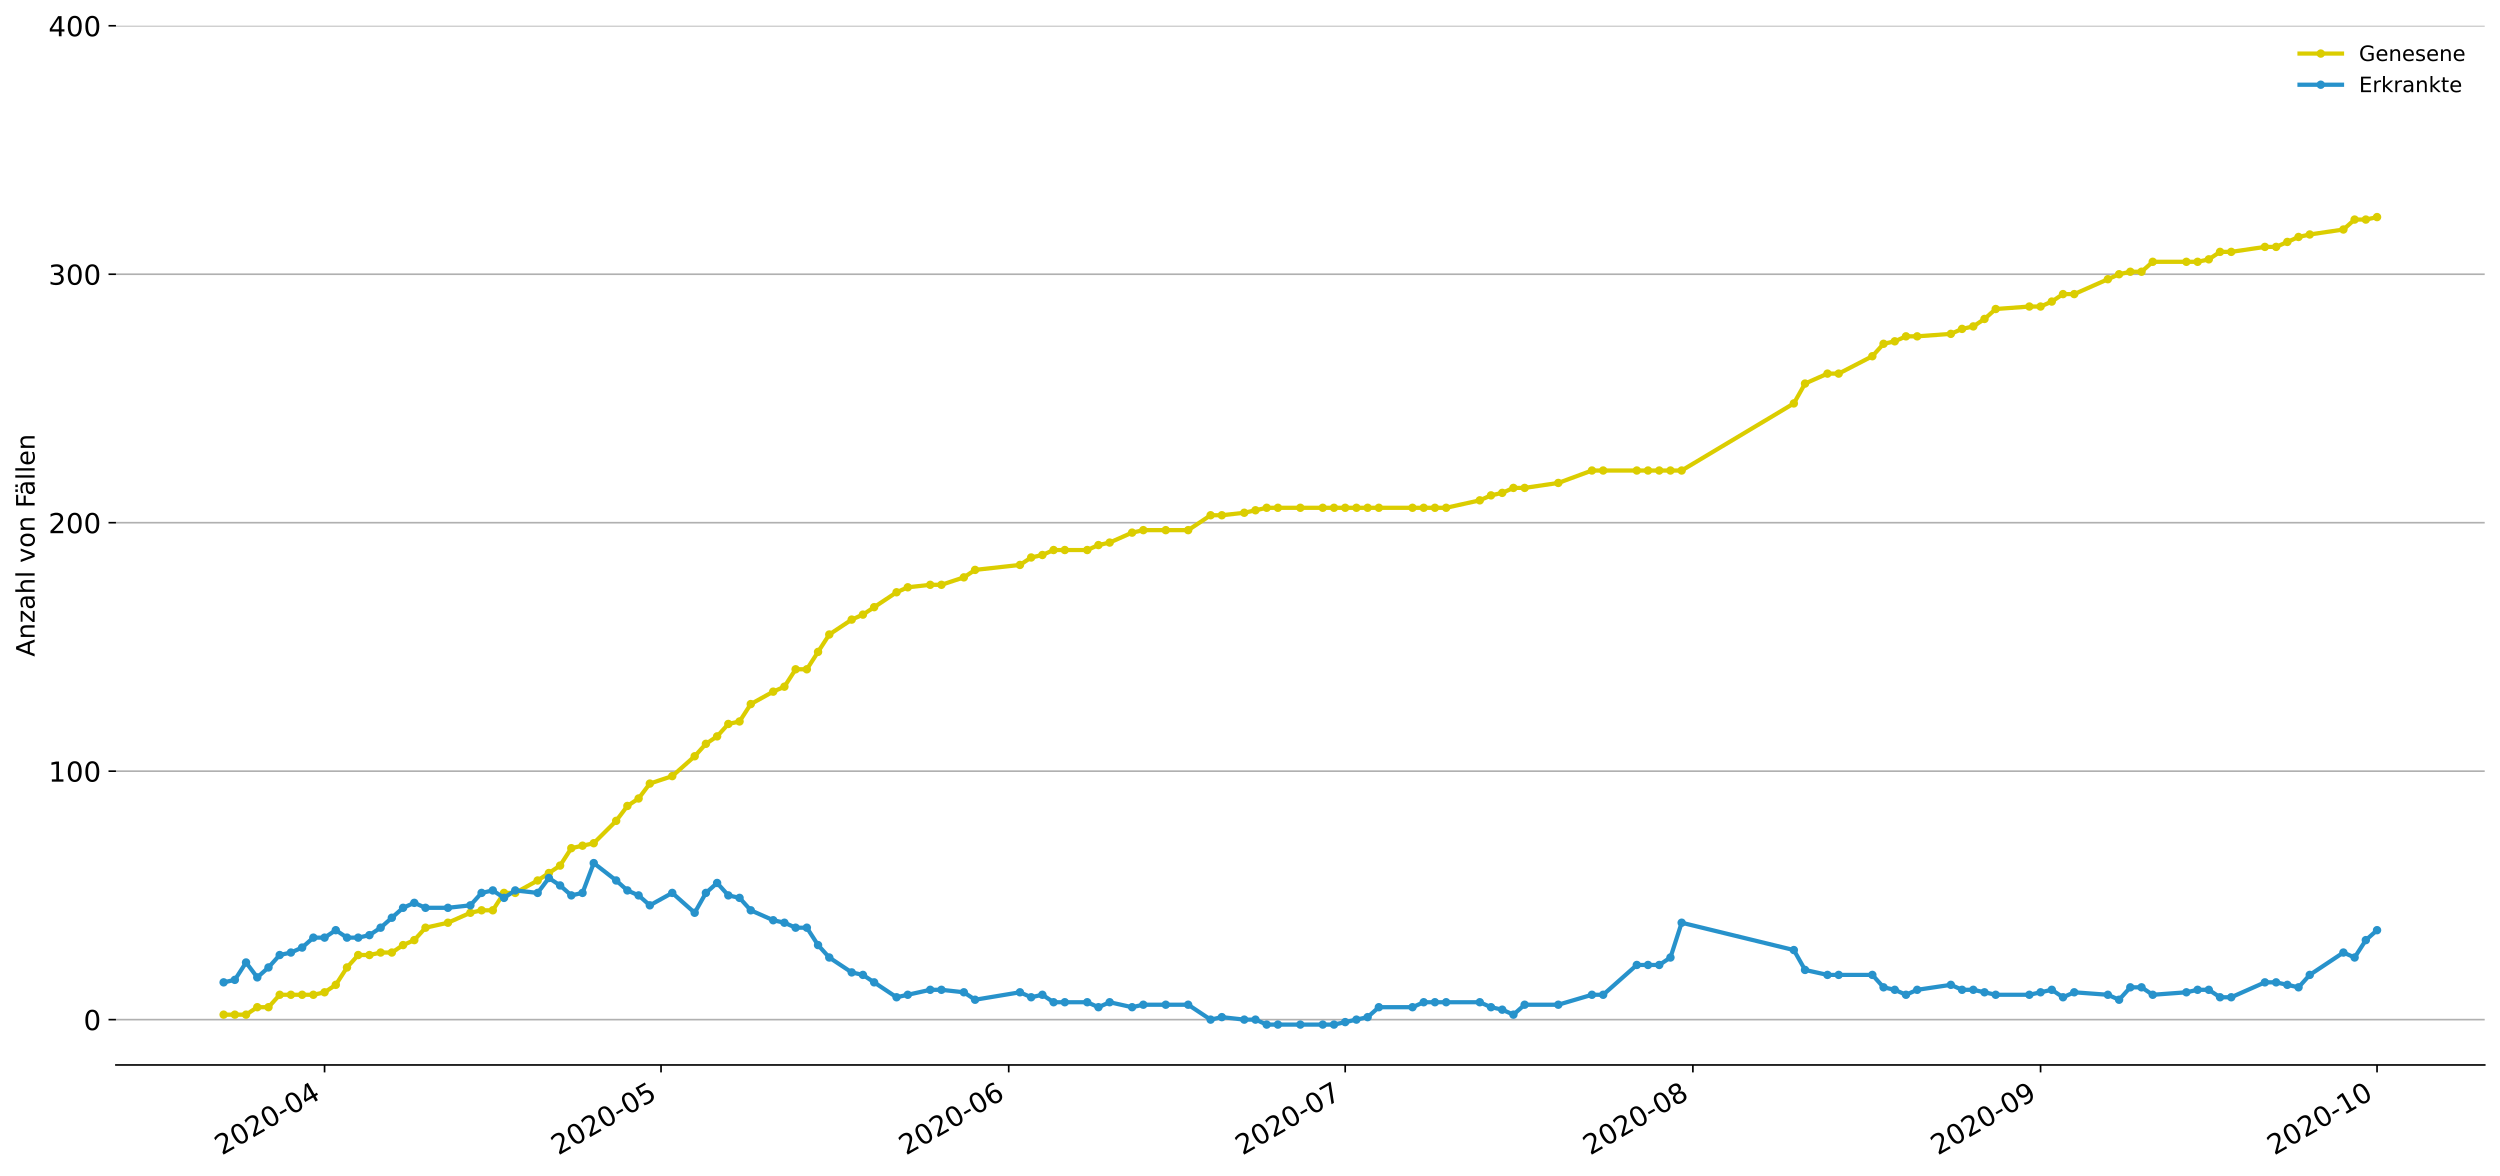 <?xml version="1.0" encoding="utf-8" standalone="no"?>
<!DOCTYPE svg PUBLIC "-//W3C//DTD SVG 1.1//EN"
  "http://www.w3.org/Graphics/SVG/1.1/DTD/svg11.dtd">
<!-- Created with matplotlib (https://matplotlib.org/) -->
<svg height="553.994pt" version="1.1" viewBox="0 0 1177.828 553.994" width="1177.828pt" xmlns="http://www.w3.org/2000/svg" xmlns:xlink="http://www.w3.org/1999/xlink">
 <defs>
  <style type="text/css">
*{stroke-linecap:butt;stroke-linejoin:round;}
  </style>
 </defs>
 <g id="figure_1">
  <g id="patch_1">
   <path d="M 0 553.994 
L 1177.828 553.994 
L 1177.828 0 
L 0 0 
z
" style="fill:#ffffff;"/>
  </g>
  <g id="axes_1">
   <g id="patch_2">
    <path d="M 54.627 501.739 
L 1170.628 501.739 
L 1170.628 12.139 
L 54.627 12.139 
z
" style="fill:#ffffff;"/>
   </g>
   <g id="matplotlib.axis_1">
    <g id="xtick_1">
     <g id="line2d_1">
      <defs>
       <path d="M 0 0 
L 0 3.5 
" id="m9c10d8bd87" style="stroke:#000000;stroke-width:0.8;"/>
      </defs>
      <g>
       <use style="stroke:#000000;stroke-width:0.8;" x="152.912" xlink:href="#m9c10d8bd87" y="501.739"/>
      </g>
     </g>
     <g id="text_1">
      <!-- 2020-04 -->
      <defs>
       <path d="M 19.188 8.297 
L 53.609 8.297 
L 53.609 0 
L 7.328 0 
L 7.328 8.297 
Q 12.938 14.109 22.625 23.891 
Q 32.328 33.688 34.812 36.531 
Q 39.547 41.844 41.422 45.531 
Q 43.312 49.219 43.312 52.781 
Q 43.312 58.594 39.234 62.25 
Q 35.156 65.922 28.609 65.922 
Q 23.969 65.922 18.812 64.312 
Q 13.672 62.703 7.812 59.422 
L 7.812 69.391 
Q 13.766 71.781 18.938 73 
Q 24.125 74.219 28.422 74.219 
Q 39.75 74.219 46.484 68.547 
Q 53.219 62.891 53.219 53.422 
Q 53.219 48.922 51.531 44.891 
Q 49.859 40.875 45.406 35.406 
Q 44.188 33.984 37.641 27.219 
Q 31.109 20.453 19.188 8.297 
z
" id="DejaVuSans-50"/>
       <path d="M 31.781 66.406 
Q 24.172 66.406 20.328 58.906 
Q 16.5 51.422 16.5 36.375 
Q 16.5 21.391 20.328 13.891 
Q 24.172 6.391 31.781 6.391 
Q 39.453 6.391 43.281 13.891 
Q 47.125 21.391 47.125 36.375 
Q 47.125 51.422 43.281 58.906 
Q 39.453 66.406 31.781 66.406 
z
M 31.781 74.219 
Q 44.047 74.219 50.516 64.516 
Q 56.984 54.828 56.984 36.375 
Q 56.984 17.969 50.516 8.266 
Q 44.047 -1.422 31.781 -1.422 
Q 19.531 -1.422 13.062 8.266 
Q 6.594 17.969 6.594 36.375 
Q 6.594 54.828 13.062 64.516 
Q 19.531 74.219 31.781 74.219 
z
" id="DejaVuSans-48"/>
       <path d="M 4.891 31.391 
L 31.203 31.391 
L 31.203 23.391 
L 4.891 23.391 
z
" id="DejaVuSans-45"/>
       <path d="M 37.797 64.312 
L 12.891 25.391 
L 37.797 25.391 
z
M 35.203 72.906 
L 47.609 72.906 
L 47.609 25.391 
L 58.016 25.391 
L 58.016 17.188 
L 47.609 17.188 
L 47.609 0 
L 37.797 0 
L 37.797 17.188 
L 4.891 17.188 
L 4.891 26.703 
z
" id="DejaVuSans-52"/>
      </defs>
      <g transform="translate(104.519 544.452)rotate(-30)scale(0.13 -0.13)">
       <use xlink:href="#DejaVuSans-50"/>
       <use x="63.623" xlink:href="#DejaVuSans-48"/>
       <use x="127.246" xlink:href="#DejaVuSans-50"/>
       <use x="190.869" xlink:href="#DejaVuSans-48"/>
       <use x="254.492" xlink:href="#DejaVuSans-45"/>
       <use x="290.576" xlink:href="#DejaVuSans-48"/>
       <use x="354.199" xlink:href="#DejaVuSans-52"/>
      </g>
     </g>
    </g>
    <g id="xtick_2">
     <g id="line2d_2">
      <g>
       <use style="stroke:#000000;stroke-width:0.8;" x="311.434" xlink:href="#m9c10d8bd87" y="501.739"/>
      </g>
     </g>
     <g id="text_2">
      <!-- 2020-05 -->
      <defs>
       <path d="M 10.797 72.906 
L 49.516 72.906 
L 49.516 64.594 
L 19.828 64.594 
L 19.828 46.734 
Q 21.969 47.469 24.109 47.828 
Q 26.266 48.188 28.422 48.188 
Q 40.625 48.188 47.75 41.5 
Q 54.891 34.812 54.891 23.391 
Q 54.891 11.625 47.562 5.094 
Q 40.234 -1.422 26.906 -1.422 
Q 22.312 -1.422 17.547 -0.641 
Q 12.797 0.141 7.719 1.703 
L 7.719 11.625 
Q 12.109 9.234 16.797 8.062 
Q 21.484 6.891 26.703 6.891 
Q 35.156 6.891 40.078 11.328 
Q 45.016 15.766 45.016 23.391 
Q 45.016 31 40.078 35.438 
Q 35.156 39.891 26.703 39.891 
Q 22.75 39.891 18.812 39.016 
Q 14.891 38.141 10.797 36.281 
z
" id="DejaVuSans-53"/>
      </defs>
      <g transform="translate(263.042 544.452)rotate(-30)scale(0.13 -0.13)">
       <use xlink:href="#DejaVuSans-50"/>
       <use x="63.623" xlink:href="#DejaVuSans-48"/>
       <use x="127.246" xlink:href="#DejaVuSans-50"/>
       <use x="190.869" xlink:href="#DejaVuSans-48"/>
       <use x="254.492" xlink:href="#DejaVuSans-45"/>
       <use x="290.576" xlink:href="#DejaVuSans-48"/>
       <use x="354.199" xlink:href="#DejaVuSans-53"/>
      </g>
     </g>
    </g>
    <g id="xtick_3">
     <g id="line2d_3">
      <g>
       <use style="stroke:#000000;stroke-width:0.8;" x="475.241" xlink:href="#m9c10d8bd87" y="501.739"/>
      </g>
     </g>
     <g id="text_3">
      <!-- 2020-06 -->
      <defs>
       <path d="M 33.016 40.375 
Q 26.375 40.375 22.484 35.828 
Q 18.609 31.297 18.609 23.391 
Q 18.609 15.531 22.484 10.953 
Q 26.375 6.391 33.016 6.391 
Q 39.656 6.391 43.531 10.953 
Q 47.406 15.531 47.406 23.391 
Q 47.406 31.297 43.531 35.828 
Q 39.656 40.375 33.016 40.375 
z
M 52.594 71.297 
L 52.594 62.312 
Q 48.875 64.062 45.094 64.984 
Q 41.312 65.922 37.594 65.922 
Q 27.828 65.922 22.672 59.328 
Q 17.531 52.734 16.797 39.406 
Q 19.672 43.656 24.016 45.922 
Q 28.375 48.188 33.594 48.188 
Q 44.578 48.188 50.953 41.516 
Q 57.328 34.859 57.328 23.391 
Q 57.328 12.156 50.688 5.359 
Q 44.047 -1.422 33.016 -1.422 
Q 20.359 -1.422 13.672 8.266 
Q 6.984 17.969 6.984 36.375 
Q 6.984 53.656 15.188 63.938 
Q 23.391 74.219 37.203 74.219 
Q 40.922 74.219 44.703 73.484 
Q 48.484 72.75 52.594 71.297 
z
" id="DejaVuSans-54"/>
      </defs>
      <g transform="translate(426.849 544.452)rotate(-30)scale(0.13 -0.13)">
       <use xlink:href="#DejaVuSans-50"/>
       <use x="63.623" xlink:href="#DejaVuSans-48"/>
       <use x="127.246" xlink:href="#DejaVuSans-50"/>
       <use x="190.869" xlink:href="#DejaVuSans-48"/>
       <use x="254.492" xlink:href="#DejaVuSans-45"/>
       <use x="290.576" xlink:href="#DejaVuSans-48"/>
       <use x="354.199" xlink:href="#DejaVuSans-54"/>
      </g>
     </g>
    </g>
    <g id="xtick_4">
     <g id="line2d_4">
      <g>
       <use style="stroke:#000000;stroke-width:0.8;" x="633.764" xlink:href="#m9c10d8bd87" y="501.739"/>
      </g>
     </g>
     <g id="text_4">
      <!-- 2020-07 -->
      <defs>
       <path d="M 8.203 72.906 
L 55.078 72.906 
L 55.078 68.703 
L 28.609 0 
L 18.312 0 
L 43.219 64.594 
L 8.203 64.594 
z
" id="DejaVuSans-55"/>
      </defs>
      <g transform="translate(585.372 544.452)rotate(-30)scale(0.13 -0.13)">
       <use xlink:href="#DejaVuSans-50"/>
       <use x="63.623" xlink:href="#DejaVuSans-48"/>
       <use x="127.246" xlink:href="#DejaVuSans-50"/>
       <use x="190.869" xlink:href="#DejaVuSans-48"/>
       <use x="254.492" xlink:href="#DejaVuSans-45"/>
       <use x="290.576" xlink:href="#DejaVuSans-48"/>
       <use x="354.199" xlink:href="#DejaVuSans-55"/>
      </g>
     </g>
    </g>
    <g id="xtick_5">
     <g id="line2d_5">
      <g>
       <use style="stroke:#000000;stroke-width:0.8;" x="797.571" xlink:href="#m9c10d8bd87" y="501.739"/>
      </g>
     </g>
     <g id="text_5">
      <!-- 2020-08 -->
      <defs>
       <path d="M 31.781 34.625 
Q 24.75 34.625 20.719 30.859 
Q 16.703 27.094 16.703 20.516 
Q 16.703 13.922 20.719 10.156 
Q 24.75 6.391 31.781 6.391 
Q 38.812 6.391 42.859 10.172 
Q 46.922 13.969 46.922 20.516 
Q 46.922 27.094 42.891 30.859 
Q 38.875 34.625 31.781 34.625 
z
M 21.922 38.812 
Q 15.578 40.375 12.031 44.719 
Q 8.5 49.078 8.5 55.328 
Q 8.5 64.062 14.719 69.141 
Q 20.953 74.219 31.781 74.219 
Q 42.672 74.219 48.875 69.141 
Q 55.078 64.062 55.078 55.328 
Q 55.078 49.078 51.531 44.719 
Q 48 40.375 41.703 38.812 
Q 48.828 37.156 52.797 32.312 
Q 56.781 27.484 56.781 20.516 
Q 56.781 9.906 50.312 4.234 
Q 43.844 -1.422 31.781 -1.422 
Q 19.734 -1.422 13.25 4.234 
Q 6.781 9.906 6.781 20.516 
Q 6.781 27.484 10.781 32.312 
Q 14.797 37.156 21.922 38.812 
z
M 18.312 54.391 
Q 18.312 48.734 21.844 45.562 
Q 25.391 42.391 31.781 42.391 
Q 38.141 42.391 41.719 45.562 
Q 45.312 48.734 45.312 54.391 
Q 45.312 60.062 41.719 63.234 
Q 38.141 66.406 31.781 66.406 
Q 25.391 66.406 21.844 63.234 
Q 18.312 60.062 18.312 54.391 
z
" id="DejaVuSans-56"/>
      </defs>
      <g transform="translate(749.178 544.452)rotate(-30)scale(0.13 -0.13)">
       <use xlink:href="#DejaVuSans-50"/>
       <use x="63.623" xlink:href="#DejaVuSans-48"/>
       <use x="127.246" xlink:href="#DejaVuSans-50"/>
       <use x="190.869" xlink:href="#DejaVuSans-48"/>
       <use x="254.492" xlink:href="#DejaVuSans-45"/>
       <use x="290.576" xlink:href="#DejaVuSans-48"/>
       <use x="354.199" xlink:href="#DejaVuSans-56"/>
      </g>
     </g>
    </g>
    <g id="xtick_6">
     <g id="line2d_6">
      <g>
       <use style="stroke:#000000;stroke-width:0.8;" x="961.378" xlink:href="#m9c10d8bd87" y="501.739"/>
      </g>
     </g>
     <g id="text_6">
      <!-- 2020-09 -->
      <defs>
       <path d="M 10.984 1.516 
L 10.984 10.5 
Q 14.703 8.734 18.5 7.812 
Q 22.312 6.891 25.984 6.891 
Q 35.75 6.891 40.891 13.453 
Q 46.047 20.016 46.781 33.406 
Q 43.953 29.203 39.594 26.953 
Q 35.25 24.703 29.984 24.703 
Q 19.047 24.703 12.672 31.312 
Q 6.297 37.938 6.297 49.422 
Q 6.297 60.641 12.938 67.422 
Q 19.578 74.219 30.609 74.219 
Q 43.266 74.219 49.922 64.516 
Q 56.594 54.828 56.594 36.375 
Q 56.594 19.141 48.406 8.859 
Q 40.234 -1.422 26.422 -1.422 
Q 22.703 -1.422 18.891 -0.688 
Q 15.094 0.047 10.984 1.516 
z
M 30.609 32.422 
Q 37.25 32.422 41.125 36.953 
Q 45.016 41.5 45.016 49.422 
Q 45.016 57.281 41.125 61.844 
Q 37.25 66.406 30.609 66.406 
Q 23.969 66.406 20.094 61.844 
Q 16.219 57.281 16.219 49.422 
Q 16.219 41.5 20.094 36.953 
Q 23.969 32.422 30.609 32.422 
z
" id="DejaVuSans-57"/>
      </defs>
      <g transform="translate(912.985 544.452)rotate(-30)scale(0.13 -0.13)">
       <use xlink:href="#DejaVuSans-50"/>
       <use x="63.623" xlink:href="#DejaVuSans-48"/>
       <use x="127.246" xlink:href="#DejaVuSans-50"/>
       <use x="190.869" xlink:href="#DejaVuSans-48"/>
       <use x="254.492" xlink:href="#DejaVuSans-45"/>
       <use x="290.576" xlink:href="#DejaVuSans-48"/>
       <use x="354.199" xlink:href="#DejaVuSans-57"/>
      </g>
     </g>
    </g>
    <g id="xtick_7">
     <g id="line2d_7">
      <g>
       <use style="stroke:#000000;stroke-width:0.8;" x="1119.9" xlink:href="#m9c10d8bd87" y="501.739"/>
      </g>
     </g>
     <g id="text_7">
      <!-- 2020-10 -->
      <defs>
       <path d="M 12.406 8.297 
L 28.516 8.297 
L 28.516 63.922 
L 10.984 60.406 
L 10.984 69.391 
L 28.422 72.906 
L 38.281 72.906 
L 38.281 8.297 
L 54.391 8.297 
L 54.391 0 
L 12.406 0 
z
" id="DejaVuSans-49"/>
      </defs>
      <g transform="translate(1071.508 544.452)rotate(-30)scale(0.13 -0.13)">
       <use xlink:href="#DejaVuSans-50"/>
       <use x="63.623" xlink:href="#DejaVuSans-48"/>
       <use x="127.246" xlink:href="#DejaVuSans-50"/>
       <use x="190.869" xlink:href="#DejaVuSans-48"/>
       <use x="254.492" xlink:href="#DejaVuSans-45"/>
       <use x="290.576" xlink:href="#DejaVuSans-49"/>
       <use x="354.199" xlink:href="#DejaVuSans-48"/>
      </g>
     </g>
    </g>
   </g>
   <g id="matplotlib.axis_2">
    <g id="ytick_1">
     <g id="line2d_8">
      <path clip-path="url(#p02adcd668e)" d="M 54.627 480.376 
L 1170.628 480.376 
" style="fill:none;stroke:#b0b0b0;stroke-linecap:square;stroke-width:0.8;"/>
     </g>
     <g id="line2d_9">
      <defs>
       <path d="M 0 0 
L -3.5 0 
" id="madef48545f" style="stroke:#000000;stroke-width:0.8;"/>
      </defs>
      <g>
       <use style="stroke:#000000;stroke-width:0.8;" x="54.627" xlink:href="#madef48545f" y="480.376"/>
      </g>
     </g>
     <g id="text_8">
      <!-- 0 -->
      <g transform="translate(39.356 485.315)scale(0.13 -0.13)">
       <use xlink:href="#DejaVuSans-48"/>
      </g>
     </g>
    </g>
    <g id="ytick_2">
     <g id="line2d_10">
      <path clip-path="url(#p02adcd668e)" d="M 54.627 363.317 
L 1170.628 363.317 
" style="fill:none;stroke:#b0b0b0;stroke-linecap:square;stroke-width:0.8;"/>
     </g>
     <g id="line2d_11">
      <g>
       <use style="stroke:#000000;stroke-width:0.8;" x="54.627" xlink:href="#madef48545f" y="363.317"/>
      </g>
     </g>
     <g id="text_9">
      <!-- 100 -->
      <g transform="translate(22.814 368.255)scale(0.13 -0.13)">
       <use xlink:href="#DejaVuSans-49"/>
       <use x="63.623" xlink:href="#DejaVuSans-48"/>
       <use x="127.246" xlink:href="#DejaVuSans-48"/>
      </g>
     </g>
    </g>
    <g id="ytick_3">
     <g id="line2d_12">
      <path clip-path="url(#p02adcd668e)" d="M 54.627 246.257 
L 1170.628 246.257 
" style="fill:none;stroke:#b0b0b0;stroke-linecap:square;stroke-width:0.8;"/>
     </g>
     <g id="line2d_13">
      <g>
       <use style="stroke:#000000;stroke-width:0.8;" x="54.627" xlink:href="#madef48545f" y="246.257"/>
      </g>
     </g>
     <g id="text_10">
      <!-- 200 -->
      <g transform="translate(22.814 251.196)scale(0.13 -0.13)">
       <use xlink:href="#DejaVuSans-50"/>
       <use x="63.623" xlink:href="#DejaVuSans-48"/>
       <use x="127.246" xlink:href="#DejaVuSans-48"/>
      </g>
     </g>
    </g>
    <g id="ytick_4">
     <g id="line2d_14">
      <path clip-path="url(#p02adcd668e)" d="M 54.627 129.198 
L 1170.628 129.198 
" style="fill:none;stroke:#b0b0b0;stroke-linecap:square;stroke-width:0.8;"/>
     </g>
     <g id="line2d_15">
      <g>
       <use style="stroke:#000000;stroke-width:0.8;" x="54.627" xlink:href="#madef48545f" y="129.198"/>
      </g>
     </g>
     <g id="text_11">
      <!-- 300 -->
      <defs>
       <path d="M 40.578 39.312 
Q 47.656 37.797 51.625 33 
Q 55.609 28.219 55.609 21.188 
Q 55.609 10.406 48.188 4.484 
Q 40.766 -1.422 27.094 -1.422 
Q 22.516 -1.422 17.656 -0.516 
Q 12.797 0.391 7.625 2.203 
L 7.625 11.719 
Q 11.719 9.328 16.594 8.109 
Q 21.484 6.891 26.812 6.891 
Q 36.078 6.891 40.938 10.547 
Q 45.797 14.203 45.797 21.188 
Q 45.797 27.641 41.281 31.266 
Q 36.766 34.906 28.719 34.906 
L 20.219 34.906 
L 20.219 43.016 
L 29.109 43.016 
Q 36.375 43.016 40.234 45.922 
Q 44.094 48.828 44.094 54.297 
Q 44.094 59.906 40.109 62.906 
Q 36.141 65.922 28.719 65.922 
Q 24.656 65.922 20.016 65.031 
Q 15.375 64.156 9.812 62.312 
L 9.812 71.094 
Q 15.438 72.656 20.344 73.438 
Q 25.25 74.219 29.594 74.219 
Q 40.828 74.219 47.359 69.109 
Q 53.906 64.016 53.906 55.328 
Q 53.906 49.266 50.438 45.094 
Q 46.969 40.922 40.578 39.312 
z
" id="DejaVuSans-51"/>
      </defs>
      <g transform="translate(22.814 134.137)scale(0.13 -0.13)">
       <use xlink:href="#DejaVuSans-51"/>
       <use x="63.623" xlink:href="#DejaVuSans-48"/>
       <use x="127.246" xlink:href="#DejaVuSans-48"/>
      </g>
     </g>
    </g>
    <g id="ytick_5">
     <g id="line2d_16">
      <path clip-path="url(#p02adcd668e)" d="M 54.627 12.139 
L 1170.628 12.139 
" style="fill:none;stroke:#b0b0b0;stroke-linecap:square;stroke-width:0.8;"/>
     </g>
     <g id="line2d_17">
      <g>
       <use style="stroke:#000000;stroke-width:0.8;" x="54.627" xlink:href="#madef48545f" y="12.139"/>
      </g>
     </g>
     <g id="text_12">
      <!-- 400 -->
      <g transform="translate(22.814 17.078)scale(0.13 -0.13)">
       <use xlink:href="#DejaVuSans-52"/>
       <use x="63.623" xlink:href="#DejaVuSans-48"/>
       <use x="127.246" xlink:href="#DejaVuSans-48"/>
      </g>
     </g>
    </g>
    <g id="text_13">
     <!-- Anzahl von Fällen -->
     <defs>
      <path d="M 34.188 63.188 
L 20.797 26.906 
L 47.609 26.906 
z
M 28.609 72.906 
L 39.797 72.906 
L 67.578 0 
L 57.328 0 
L 50.688 18.703 
L 17.828 18.703 
L 11.188 0 
L 0.781 0 
z
" id="DejaVuSans-65"/>
      <path d="M 54.891 33.016 
L 54.891 0 
L 45.906 0 
L 45.906 32.719 
Q 45.906 40.484 42.875 44.328 
Q 39.844 48.188 33.797 48.188 
Q 26.516 48.188 22.312 43.547 
Q 18.109 38.922 18.109 30.906 
L 18.109 0 
L 9.078 0 
L 9.078 54.688 
L 18.109 54.688 
L 18.109 46.188 
Q 21.344 51.125 25.703 53.562 
Q 30.078 56 35.797 56 
Q 45.219 56 50.047 50.172 
Q 54.891 44.344 54.891 33.016 
z
" id="DejaVuSans-110"/>
      <path d="M 5.516 54.688 
L 48.188 54.688 
L 48.188 46.484 
L 14.406 7.172 
L 48.188 7.172 
L 48.188 0 
L 4.297 0 
L 4.297 8.203 
L 38.094 47.516 
L 5.516 47.516 
z
" id="DejaVuSans-122"/>
      <path d="M 34.281 27.484 
Q 23.391 27.484 19.188 25 
Q 14.984 22.516 14.984 16.5 
Q 14.984 11.719 18.141 8.906 
Q 21.297 6.109 26.703 6.109 
Q 34.188 6.109 38.703 11.406 
Q 43.219 16.703 43.219 25.484 
L 43.219 27.484 
z
M 52.203 31.203 
L 52.203 0 
L 43.219 0 
L 43.219 8.297 
Q 40.141 3.328 35.547 0.953 
Q 30.953 -1.422 24.312 -1.422 
Q 15.922 -1.422 10.953 3.297 
Q 6 8.016 6 15.922 
Q 6 25.141 12.172 29.828 
Q 18.359 34.516 30.609 34.516 
L 43.219 34.516 
L 43.219 35.406 
Q 43.219 41.609 39.141 45 
Q 35.062 48.391 27.688 48.391 
Q 23 48.391 18.547 47.266 
Q 14.109 46.141 10.016 43.891 
L 10.016 52.203 
Q 14.938 54.109 19.578 55.047 
Q 24.219 56 28.609 56 
Q 40.484 56 46.344 49.844 
Q 52.203 43.703 52.203 31.203 
z
" id="DejaVuSans-97"/>
      <path d="M 54.891 33.016 
L 54.891 0 
L 45.906 0 
L 45.906 32.719 
Q 45.906 40.484 42.875 44.328 
Q 39.844 48.188 33.797 48.188 
Q 26.516 48.188 22.312 43.547 
Q 18.109 38.922 18.109 30.906 
L 18.109 0 
L 9.078 0 
L 9.078 75.984 
L 18.109 75.984 
L 18.109 46.188 
Q 21.344 51.125 25.703 53.562 
Q 30.078 56 35.797 56 
Q 45.219 56 50.047 50.172 
Q 54.891 44.344 54.891 33.016 
z
" id="DejaVuSans-104"/>
      <path d="M 9.422 75.984 
L 18.406 75.984 
L 18.406 0 
L 9.422 0 
z
" id="DejaVuSans-108"/>
      <path id="DejaVuSans-32"/>
      <path d="M 2.984 54.688 
L 12.5 54.688 
L 29.594 8.797 
L 46.688 54.688 
L 56.203 54.688 
L 35.688 0 
L 23.484 0 
z
" id="DejaVuSans-118"/>
      <path d="M 30.609 48.391 
Q 23.391 48.391 19.188 42.75 
Q 14.984 37.109 14.984 27.297 
Q 14.984 17.484 19.156 11.844 
Q 23.344 6.203 30.609 6.203 
Q 37.797 6.203 41.984 11.859 
Q 46.188 17.531 46.188 27.297 
Q 46.188 37.016 41.984 42.703 
Q 37.797 48.391 30.609 48.391 
z
M 30.609 56 
Q 42.328 56 49.016 48.375 
Q 55.719 40.766 55.719 27.297 
Q 55.719 13.875 49.016 6.219 
Q 42.328 -1.422 30.609 -1.422 
Q 18.844 -1.422 12.172 6.219 
Q 5.516 13.875 5.516 27.297 
Q 5.516 40.766 12.172 48.375 
Q 18.844 56 30.609 56 
z
" id="DejaVuSans-111"/>
      <path d="M 9.812 72.906 
L 51.703 72.906 
L 51.703 64.594 
L 19.672 64.594 
L 19.672 43.109 
L 48.578 43.109 
L 48.578 34.812 
L 19.672 34.812 
L 19.672 0 
L 9.812 0 
z
" id="DejaVuSans-70"/>
      <path d="M 34.281 27.484 
Q 23.391 27.484 19.188 25 
Q 14.984 22.516 14.984 16.5 
Q 14.984 11.719 18.141 8.906 
Q 21.297 6.109 26.703 6.109 
Q 34.188 6.109 38.703 11.406 
Q 43.219 16.703 43.219 25.484 
L 43.219 27.484 
z
M 52.203 31.203 
L 52.203 0 
L 43.219 0 
L 43.219 8.297 
Q 40.141 3.328 35.547 0.953 
Q 30.953 -1.422 24.312 -1.422 
Q 15.922 -1.422 10.953 3.297 
Q 6 8.016 6 15.922 
Q 6 25.141 12.172 29.828 
Q 18.359 34.516 30.609 34.516 
L 43.219 34.516 
L 43.219 35.406 
Q 43.219 41.609 39.141 45 
Q 35.062 48.391 27.688 48.391 
Q 23 48.391 18.547 47.266 
Q 14.109 46.141 10.016 43.891 
L 10.016 52.203 
Q 14.938 54.109 19.578 55.047 
Q 24.219 56 28.609 56 
Q 40.484 56 46.344 49.844 
Q 52.203 43.703 52.203 31.203 
z
M 33.594 75.781 
L 43.5 75.781 
L 43.5 65.922 
L 33.594 65.922 
z
M 14.5 75.781 
L 24.406 75.781 
L 24.406 65.922 
L 14.5 65.922 
z
" id="DejaVuSans-228"/>
      <path d="M 56.203 29.594 
L 56.203 25.203 
L 14.891 25.203 
Q 15.484 15.922 20.484 11.062 
Q 25.484 6.203 34.422 6.203 
Q 39.594 6.203 44.453 7.469 
Q 49.312 8.734 54.109 11.281 
L 54.109 2.781 
Q 49.266 0.734 44.188 -0.344 
Q 39.109 -1.422 33.891 -1.422 
Q 20.797 -1.422 13.156 6.188 
Q 5.516 13.812 5.516 26.812 
Q 5.516 40.234 12.766 48.109 
Q 20.016 56 32.328 56 
Q 43.359 56 49.781 48.891 
Q 56.203 41.797 56.203 29.594 
z
M 47.219 32.234 
Q 47.125 39.594 43.094 43.984 
Q 39.062 48.391 32.422 48.391 
Q 24.906 48.391 20.391 44.141 
Q 15.875 39.891 15.188 32.172 
z
" id="DejaVuSans-101"/>
     </defs>
     <g transform="translate(16.318 309.388)rotate(-90)scale(0.12 -0.12)">
      <use xlink:href="#DejaVuSans-65"/>
      <use x="68.408" xlink:href="#DejaVuSans-110"/>
      <use x="131.787" xlink:href="#DejaVuSans-122"/>
      <use x="184.277" xlink:href="#DejaVuSans-97"/>
      <use x="245.557" xlink:href="#DejaVuSans-104"/>
      <use x="308.936" xlink:href="#DejaVuSans-108"/>
      <use x="336.719" xlink:href="#DejaVuSans-32"/>
      <use x="368.506" xlink:href="#DejaVuSans-118"/>
      <use x="427.686" xlink:href="#DejaVuSans-111"/>
      <use x="488.867" xlink:href="#DejaVuSans-110"/>
      <use x="552.246" xlink:href="#DejaVuSans-32"/>
      <use x="584.033" xlink:href="#DejaVuSans-70"/>
      <use x="632.428" xlink:href="#DejaVuSans-228"/>
      <use x="693.707" xlink:href="#DejaVuSans-108"/>
      <use x="721.49" xlink:href="#DejaVuSans-108"/>
      <use x="749.273" xlink:href="#DejaVuSans-101"/>
      <use x="810.797" xlink:href="#DejaVuSans-110"/>
     </g>
    </g>
   </g>
   <g id="line2d_18">
    <path clip-path="url(#p02adcd668e)" d="M 105.355 478.035 
L 115.923 478.035 
L 121.207 474.523 
L 126.491 474.523 
L 131.775 468.67 
L 147.627 468.67 
L 152.912 467.499 
L 158.196 463.987 
L 163.48 455.793 
L 168.764 449.94 
L 174.048 449.94 
L 179.332 448.77 
L 184.616 448.77 
L 189.9 445.258 
L 195.184 442.917 
L 200.468 437.064 
L 211.037 434.723 
L 221.605 430.04 
L 226.889 428.87 
L 232.173 428.87 
L 237.457 420.676 
L 242.741 420.676 
L 253.309 414.823 
L 263.877 407.799 
L 269.162 399.605 
L 279.73 397.264 
L 290.298 386.728 
L 295.582 379.705 
L 300.866 376.193 
L 306.15 369.169 
L 316.718 365.658 
L 327.287 356.293 
L 332.571 350.44 
L 337.855 346.928 
L 343.139 341.075 
L 348.423 339.905 
L 353.707 331.711 
L 364.275 325.858 
L 369.559 323.516 
L 374.843 315.322 
L 380.127 315.322 
L 390.696 298.934 
L 401.264 291.91 
L 406.548 289.569 
L 422.4 279.034 
L 427.684 276.693 
L 438.252 275.522 
L 443.537 275.522 
L 454.105 272.01 
L 459.389 268.499 
L 480.525 266.157 
L 485.809 262.646 
L 491.093 261.475 
L 496.377 259.134 
L 512.23 259.134 
L 517.514 256.793 
L 522.798 255.622 
L 533.366 250.94 
L 538.65 249.769 
L 559.787 249.769 
L 570.355 242.746 
L 575.639 242.746 
L 586.207 241.575 
L 596.775 239.234 
L 681.321 239.234 
L 697.173 235.722 
L 702.457 233.381 
L 707.741 232.21 
L 713.025 229.869 
L 718.309 229.869 
L 734.162 227.528 
L 750.014 221.675 
L 792.287 221.675 
L 845.128 190.069 
L 850.412 180.704 
L 860.98 176.022 
L 866.264 176.022 
L 882.116 167.828 
L 887.4 161.975 
L 892.684 160.804 
L 897.968 158.463 
L 903.253 158.463 
L 919.105 157.292 
L 924.389 154.951 
L 929.673 153.781 
L 934.957 150.269 
L 940.241 145.586 
L 956.093 144.416 
L 961.378 144.416 
L 966.662 142.075 
L 971.946 138.563 
L 977.23 138.563 
L 998.366 129.198 
L 1003.65 128.028 
L 1008.934 128.028 
L 1014.218 123.345 
L 1035.355 123.345 
L 1040.639 122.175 
L 1045.923 118.663 
L 1051.207 118.663 
L 1067.059 116.322 
L 1072.343 116.322 
L 1082.912 111.639 
L 1088.196 110.469 
L 1104.048 108.128 
L 1109.332 103.445 
L 1114.616 103.445 
L 1119.9 102.275 
L 1119.9 102.275 
" style="fill:none;stroke:#dbcd00;stroke-linecap:square;stroke-width:2;"/>
    <defs>
     <path d="M 0 1.5 
C 0.398 1.5 0.779 1.342 1.061 1.061 
C 1.342 0.779 1.5 0.398 1.5 0 
C 1.5 -0.398 1.342 -0.779 1.061 -1.061 
C 0.779 -1.342 0.398 -1.5 0 -1.5 
C -0.398 -1.5 -0.779 -1.342 -1.061 -1.061 
C -1.342 -0.779 -1.5 -0.398 -1.5 0 
C -1.5 0.398 -1.342 0.779 -1.061 1.061 
C -0.779 1.342 -0.398 1.5 0 1.5 
z
" id="mb057ce40f9" style="stroke:#dbcd00;"/>
    </defs>
    <g clip-path="url(#p02adcd668e)">
     <use style="fill:#dbcd00;stroke:#dbcd00;" x="105.355" xlink:href="#mb057ce40f9" y="478.035"/>
     <use style="fill:#dbcd00;stroke:#dbcd00;" x="110.639" xlink:href="#mb057ce40f9" y="478.035"/>
     <use style="fill:#dbcd00;stroke:#dbcd00;" x="115.923" xlink:href="#mb057ce40f9" y="478.035"/>
     <use style="fill:#dbcd00;stroke:#dbcd00;" x="121.207" xlink:href="#mb057ce40f9" y="474.523"/>
     <use style="fill:#dbcd00;stroke:#dbcd00;" x="126.491" xlink:href="#mb057ce40f9" y="474.523"/>
     <use style="fill:#dbcd00;stroke:#dbcd00;" x="131.775" xlink:href="#mb057ce40f9" y="468.67"/>
     <use style="fill:#dbcd00;stroke:#dbcd00;" x="137.059" xlink:href="#mb057ce40f9" y="468.67"/>
     <use style="fill:#dbcd00;stroke:#dbcd00;" x="142.343" xlink:href="#mb057ce40f9" y="468.67"/>
     <use style="fill:#dbcd00;stroke:#dbcd00;" x="147.627" xlink:href="#mb057ce40f9" y="468.67"/>
     <use style="fill:#dbcd00;stroke:#dbcd00;" x="152.912" xlink:href="#mb057ce40f9" y="467.499"/>
     <use style="fill:#dbcd00;stroke:#dbcd00;" x="158.196" xlink:href="#mb057ce40f9" y="463.987"/>
     <use style="fill:#dbcd00;stroke:#dbcd00;" x="163.48" xlink:href="#mb057ce40f9" y="455.793"/>
     <use style="fill:#dbcd00;stroke:#dbcd00;" x="168.764" xlink:href="#mb057ce40f9" y="449.94"/>
     <use style="fill:#dbcd00;stroke:#dbcd00;" x="174.048" xlink:href="#mb057ce40f9" y="449.94"/>
     <use style="fill:#dbcd00;stroke:#dbcd00;" x="179.332" xlink:href="#mb057ce40f9" y="448.77"/>
     <use style="fill:#dbcd00;stroke:#dbcd00;" x="184.616" xlink:href="#mb057ce40f9" y="448.77"/>
     <use style="fill:#dbcd00;stroke:#dbcd00;" x="189.9" xlink:href="#mb057ce40f9" y="445.258"/>
     <use style="fill:#dbcd00;stroke:#dbcd00;" x="195.184" xlink:href="#mb057ce40f9" y="442.917"/>
     <use style="fill:#dbcd00;stroke:#dbcd00;" x="200.468" xlink:href="#mb057ce40f9" y="437.064"/>
     <use style="fill:#dbcd00;stroke:#dbcd00;" x="211.037" xlink:href="#mb057ce40f9" y="434.723"/>
     <use style="fill:#dbcd00;stroke:#dbcd00;" x="221.605" xlink:href="#mb057ce40f9" y="430.04"/>
     <use style="fill:#dbcd00;stroke:#dbcd00;" x="226.889" xlink:href="#mb057ce40f9" y="428.87"/>
     <use style="fill:#dbcd00;stroke:#dbcd00;" x="232.173" xlink:href="#mb057ce40f9" y="428.87"/>
     <use style="fill:#dbcd00;stroke:#dbcd00;" x="237.457" xlink:href="#mb057ce40f9" y="420.676"/>
     <use style="fill:#dbcd00;stroke:#dbcd00;" x="242.741" xlink:href="#mb057ce40f9" y="420.676"/>
     <use style="fill:#dbcd00;stroke:#dbcd00;" x="253.309" xlink:href="#mb057ce40f9" y="414.823"/>
     <use style="fill:#dbcd00;stroke:#dbcd00;" x="258.593" xlink:href="#mb057ce40f9" y="411.311"/>
     <use style="fill:#dbcd00;stroke:#dbcd00;" x="263.877" xlink:href="#mb057ce40f9" y="407.799"/>
     <use style="fill:#dbcd00;stroke:#dbcd00;" x="269.162" xlink:href="#mb057ce40f9" y="399.605"/>
     <use style="fill:#dbcd00;stroke:#dbcd00;" x="274.446" xlink:href="#mb057ce40f9" y="398.434"/>
     <use style="fill:#dbcd00;stroke:#dbcd00;" x="279.73" xlink:href="#mb057ce40f9" y="397.264"/>
     <use style="fill:#dbcd00;stroke:#dbcd00;" x="290.298" xlink:href="#mb057ce40f9" y="386.728"/>
     <use style="fill:#dbcd00;stroke:#dbcd00;" x="295.582" xlink:href="#mb057ce40f9" y="379.705"/>
     <use style="fill:#dbcd00;stroke:#dbcd00;" x="300.866" xlink:href="#mb057ce40f9" y="376.193"/>
     <use style="fill:#dbcd00;stroke:#dbcd00;" x="306.15" xlink:href="#mb057ce40f9" y="369.169"/>
     <use style="fill:#dbcd00;stroke:#dbcd00;" x="316.718" xlink:href="#mb057ce40f9" y="365.658"/>
     <use style="fill:#dbcd00;stroke:#dbcd00;" x="327.287" xlink:href="#mb057ce40f9" y="356.293"/>
     <use style="fill:#dbcd00;stroke:#dbcd00;" x="332.571" xlink:href="#mb057ce40f9" y="350.44"/>
     <use style="fill:#dbcd00;stroke:#dbcd00;" x="337.855" xlink:href="#mb057ce40f9" y="346.928"/>
     <use style="fill:#dbcd00;stroke:#dbcd00;" x="343.139" xlink:href="#mb057ce40f9" y="341.075"/>
     <use style="fill:#dbcd00;stroke:#dbcd00;" x="348.423" xlink:href="#mb057ce40f9" y="339.905"/>
     <use style="fill:#dbcd00;stroke:#dbcd00;" x="353.707" xlink:href="#mb057ce40f9" y="331.711"/>
     <use style="fill:#dbcd00;stroke:#dbcd00;" x="364.275" xlink:href="#mb057ce40f9" y="325.858"/>
     <use style="fill:#dbcd00;stroke:#dbcd00;" x="369.559" xlink:href="#mb057ce40f9" y="323.516"/>
     <use style="fill:#dbcd00;stroke:#dbcd00;" x="374.843" xlink:href="#mb057ce40f9" y="315.322"/>
     <use style="fill:#dbcd00;stroke:#dbcd00;" x="380.127" xlink:href="#mb057ce40f9" y="315.322"/>
     <use style="fill:#dbcd00;stroke:#dbcd00;" x="385.412" xlink:href="#mb057ce40f9" y="307.128"/>
     <use style="fill:#dbcd00;stroke:#dbcd00;" x="390.696" xlink:href="#mb057ce40f9" y="298.934"/>
     <use style="fill:#dbcd00;stroke:#dbcd00;" x="401.264" xlink:href="#mb057ce40f9" y="291.91"/>
     <use style="fill:#dbcd00;stroke:#dbcd00;" x="406.548" xlink:href="#mb057ce40f9" y="289.569"/>
     <use style="fill:#dbcd00;stroke:#dbcd00;" x="411.832" xlink:href="#mb057ce40f9" y="286.057"/>
     <use style="fill:#dbcd00;stroke:#dbcd00;" x="422.4" xlink:href="#mb057ce40f9" y="279.034"/>
     <use style="fill:#dbcd00;stroke:#dbcd00;" x="427.684" xlink:href="#mb057ce40f9" y="276.693"/>
     <use style="fill:#dbcd00;stroke:#dbcd00;" x="438.252" xlink:href="#mb057ce40f9" y="275.522"/>
     <use style="fill:#dbcd00;stroke:#dbcd00;" x="443.537" xlink:href="#mb057ce40f9" y="275.522"/>
     <use style="fill:#dbcd00;stroke:#dbcd00;" x="454.105" xlink:href="#mb057ce40f9" y="272.01"/>
     <use style="fill:#dbcd00;stroke:#dbcd00;" x="459.389" xlink:href="#mb057ce40f9" y="268.499"/>
     <use style="fill:#dbcd00;stroke:#dbcd00;" x="480.525" xlink:href="#mb057ce40f9" y="266.157"/>
     <use style="fill:#dbcd00;stroke:#dbcd00;" x="485.809" xlink:href="#mb057ce40f9" y="262.646"/>
     <use style="fill:#dbcd00;stroke:#dbcd00;" x="491.093" xlink:href="#mb057ce40f9" y="261.475"/>
     <use style="fill:#dbcd00;stroke:#dbcd00;" x="496.377" xlink:href="#mb057ce40f9" y="259.134"/>
     <use style="fill:#dbcd00;stroke:#dbcd00;" x="501.662" xlink:href="#mb057ce40f9" y="259.134"/>
     <use style="fill:#dbcd00;stroke:#dbcd00;" x="512.23" xlink:href="#mb057ce40f9" y="259.134"/>
     <use style="fill:#dbcd00;stroke:#dbcd00;" x="517.514" xlink:href="#mb057ce40f9" y="256.793"/>
     <use style="fill:#dbcd00;stroke:#dbcd00;" x="522.798" xlink:href="#mb057ce40f9" y="255.622"/>
     <use style="fill:#dbcd00;stroke:#dbcd00;" x="533.366" xlink:href="#mb057ce40f9" y="250.94"/>
     <use style="fill:#dbcd00;stroke:#dbcd00;" x="538.65" xlink:href="#mb057ce40f9" y="249.769"/>
     <use style="fill:#dbcd00;stroke:#dbcd00;" x="549.218" xlink:href="#mb057ce40f9" y="249.769"/>
     <use style="fill:#dbcd00;stroke:#dbcd00;" x="559.787" xlink:href="#mb057ce40f9" y="249.769"/>
     <use style="fill:#dbcd00;stroke:#dbcd00;" x="570.355" xlink:href="#mb057ce40f9" y="242.746"/>
     <use style="fill:#dbcd00;stroke:#dbcd00;" x="575.639" xlink:href="#mb057ce40f9" y="242.746"/>
     <use style="fill:#dbcd00;stroke:#dbcd00;" x="586.207" xlink:href="#mb057ce40f9" y="241.575"/>
     <use style="fill:#dbcd00;stroke:#dbcd00;" x="591.491" xlink:href="#mb057ce40f9" y="240.404"/>
     <use style="fill:#dbcd00;stroke:#dbcd00;" x="596.775" xlink:href="#mb057ce40f9" y="239.234"/>
     <use style="fill:#dbcd00;stroke:#dbcd00;" x="602.059" xlink:href="#mb057ce40f9" y="239.234"/>
     <use style="fill:#dbcd00;stroke:#dbcd00;" x="612.628" xlink:href="#mb057ce40f9" y="239.234"/>
     <use style="fill:#dbcd00;stroke:#dbcd00;" x="623.196" xlink:href="#mb057ce40f9" y="239.234"/>
     <use style="fill:#dbcd00;stroke:#dbcd00;" x="628.48" xlink:href="#mb057ce40f9" y="239.234"/>
     <use style="fill:#dbcd00;stroke:#dbcd00;" x="633.764" xlink:href="#mb057ce40f9" y="239.234"/>
     <use style="fill:#dbcd00;stroke:#dbcd00;" x="639.048" xlink:href="#mb057ce40f9" y="239.234"/>
     <use style="fill:#dbcd00;stroke:#dbcd00;" x="644.332" xlink:href="#mb057ce40f9" y="239.234"/>
     <use style="fill:#dbcd00;stroke:#dbcd00;" x="649.616" xlink:href="#mb057ce40f9" y="239.234"/>
     <use style="fill:#dbcd00;stroke:#dbcd00;" x="665.468" xlink:href="#mb057ce40f9" y="239.234"/>
     <use style="fill:#dbcd00;stroke:#dbcd00;" x="670.753" xlink:href="#mb057ce40f9" y="239.234"/>
     <use style="fill:#dbcd00;stroke:#dbcd00;" x="676.037" xlink:href="#mb057ce40f9" y="239.234"/>
     <use style="fill:#dbcd00;stroke:#dbcd00;" x="681.321" xlink:href="#mb057ce40f9" y="239.234"/>
     <use style="fill:#dbcd00;stroke:#dbcd00;" x="697.173" xlink:href="#mb057ce40f9" y="235.722"/>
     <use style="fill:#dbcd00;stroke:#dbcd00;" x="702.457" xlink:href="#mb057ce40f9" y="233.381"/>
     <use style="fill:#dbcd00;stroke:#dbcd00;" x="707.741" xlink:href="#mb057ce40f9" y="232.21"/>
     <use style="fill:#dbcd00;stroke:#dbcd00;" x="713.025" xlink:href="#mb057ce40f9" y="229.869"/>
     <use style="fill:#dbcd00;stroke:#dbcd00;" x="718.309" xlink:href="#mb057ce40f9" y="229.869"/>
     <use style="fill:#dbcd00;stroke:#dbcd00;" x="734.162" xlink:href="#mb057ce40f9" y="227.528"/>
     <use style="fill:#dbcd00;stroke:#dbcd00;" x="750.014" xlink:href="#mb057ce40f9" y="221.675"/>
     <use style="fill:#dbcd00;stroke:#dbcd00;" x="755.298" xlink:href="#mb057ce40f9" y="221.675"/>
     <use style="fill:#dbcd00;stroke:#dbcd00;" x="771.15" xlink:href="#mb057ce40f9" y="221.675"/>
     <use style="fill:#dbcd00;stroke:#dbcd00;" x="776.434" xlink:href="#mb057ce40f9" y="221.675"/>
     <use style="fill:#dbcd00;stroke:#dbcd00;" x="781.718" xlink:href="#mb057ce40f9" y="221.675"/>
     <use style="fill:#dbcd00;stroke:#dbcd00;" x="787.003" xlink:href="#mb057ce40f9" y="221.675"/>
     <use style="fill:#dbcd00;stroke:#dbcd00;" x="792.287" xlink:href="#mb057ce40f9" y="221.675"/>
     <use style="fill:#dbcd00;stroke:#dbcd00;" x="845.128" xlink:href="#mb057ce40f9" y="190.069"/>
     <use style="fill:#dbcd00;stroke:#dbcd00;" x="850.412" xlink:href="#mb057ce40f9" y="180.704"/>
     <use style="fill:#dbcd00;stroke:#dbcd00;" x="860.98" xlink:href="#mb057ce40f9" y="176.022"/>
     <use style="fill:#dbcd00;stroke:#dbcd00;" x="866.264" xlink:href="#mb057ce40f9" y="176.022"/>
     <use style="fill:#dbcd00;stroke:#dbcd00;" x="882.116" xlink:href="#mb057ce40f9" y="167.828"/>
     <use style="fill:#dbcd00;stroke:#dbcd00;" x="887.4" xlink:href="#mb057ce40f9" y="161.975"/>
     <use style="fill:#dbcd00;stroke:#dbcd00;" x="892.684" xlink:href="#mb057ce40f9" y="160.804"/>
     <use style="fill:#dbcd00;stroke:#dbcd00;" x="897.968" xlink:href="#mb057ce40f9" y="158.463"/>
     <use style="fill:#dbcd00;stroke:#dbcd00;" x="903.253" xlink:href="#mb057ce40f9" y="158.463"/>
     <use style="fill:#dbcd00;stroke:#dbcd00;" x="919.105" xlink:href="#mb057ce40f9" y="157.292"/>
     <use style="fill:#dbcd00;stroke:#dbcd00;" x="924.389" xlink:href="#mb057ce40f9" y="154.951"/>
     <use style="fill:#dbcd00;stroke:#dbcd00;" x="929.673" xlink:href="#mb057ce40f9" y="153.781"/>
     <use style="fill:#dbcd00;stroke:#dbcd00;" x="934.957" xlink:href="#mb057ce40f9" y="150.269"/>
     <use style="fill:#dbcd00;stroke:#dbcd00;" x="940.241" xlink:href="#mb057ce40f9" y="145.586"/>
     <use style="fill:#dbcd00;stroke:#dbcd00;" x="956.093" xlink:href="#mb057ce40f9" y="144.416"/>
     <use style="fill:#dbcd00;stroke:#dbcd00;" x="961.378" xlink:href="#mb057ce40f9" y="144.416"/>
     <use style="fill:#dbcd00;stroke:#dbcd00;" x="966.662" xlink:href="#mb057ce40f9" y="142.075"/>
     <use style="fill:#dbcd00;stroke:#dbcd00;" x="971.946" xlink:href="#mb057ce40f9" y="138.563"/>
     <use style="fill:#dbcd00;stroke:#dbcd00;" x="977.23" xlink:href="#mb057ce40f9" y="138.563"/>
     <use style="fill:#dbcd00;stroke:#dbcd00;" x="993.082" xlink:href="#mb057ce40f9" y="131.539"/>
     <use style="fill:#dbcd00;stroke:#dbcd00;" x="998.366" xlink:href="#mb057ce40f9" y="129.198"/>
     <use style="fill:#dbcd00;stroke:#dbcd00;" x="1003.65" xlink:href="#mb057ce40f9" y="128.028"/>
     <use style="fill:#dbcd00;stroke:#dbcd00;" x="1008.934" xlink:href="#mb057ce40f9" y="128.028"/>
     <use style="fill:#dbcd00;stroke:#dbcd00;" x="1014.218" xlink:href="#mb057ce40f9" y="123.345"/>
     <use style="fill:#dbcd00;stroke:#dbcd00;" x="1030.071" xlink:href="#mb057ce40f9" y="123.345"/>
     <use style="fill:#dbcd00;stroke:#dbcd00;" x="1035.355" xlink:href="#mb057ce40f9" y="123.345"/>
     <use style="fill:#dbcd00;stroke:#dbcd00;" x="1040.639" xlink:href="#mb057ce40f9" y="122.175"/>
     <use style="fill:#dbcd00;stroke:#dbcd00;" x="1045.923" xlink:href="#mb057ce40f9" y="118.663"/>
     <use style="fill:#dbcd00;stroke:#dbcd00;" x="1051.207" xlink:href="#mb057ce40f9" y="118.663"/>
     <use style="fill:#dbcd00;stroke:#dbcd00;" x="1067.059" xlink:href="#mb057ce40f9" y="116.322"/>
     <use style="fill:#dbcd00;stroke:#dbcd00;" x="1072.343" xlink:href="#mb057ce40f9" y="116.322"/>
     <use style="fill:#dbcd00;stroke:#dbcd00;" x="1077.628" xlink:href="#mb057ce40f9" y="113.98"/>
     <use style="fill:#dbcd00;stroke:#dbcd00;" x="1082.912" xlink:href="#mb057ce40f9" y="111.639"/>
     <use style="fill:#dbcd00;stroke:#dbcd00;" x="1088.196" xlink:href="#mb057ce40f9" y="110.469"/>
     <use style="fill:#dbcd00;stroke:#dbcd00;" x="1104.048" xlink:href="#mb057ce40f9" y="108.128"/>
     <use style="fill:#dbcd00;stroke:#dbcd00;" x="1109.332" xlink:href="#mb057ce40f9" y="103.445"/>
     <use style="fill:#dbcd00;stroke:#dbcd00;" x="1114.616" xlink:href="#mb057ce40f9" y="103.445"/>
     <use style="fill:#dbcd00;stroke:#dbcd00;" x="1119.9" xlink:href="#mb057ce40f9" y="102.275"/>
    </g>
   </g>
   <g id="line2d_19">
    <path clip-path="url(#p02adcd668e)" d="M 105.355 462.817 
L 110.639 461.646 
L 115.923 453.452 
L 121.207 460.476 
L 126.491 455.793 
L 131.775 449.94 
L 137.059 448.77 
L 142.343 446.429 
L 147.627 441.746 
L 152.912 441.746 
L 158.196 438.234 
L 163.48 441.746 
L 168.764 441.746 
L 174.048 440.576 
L 179.332 437.064 
L 189.9 427.699 
L 195.184 425.358 
L 200.468 427.699 
L 211.037 427.699 
L 221.605 426.528 
L 226.889 420.676 
L 232.173 419.505 
L 237.457 423.017 
L 242.741 419.505 
L 253.309 420.676 
L 258.593 413.652 
L 263.877 417.164 
L 269.162 421.846 
L 274.446 420.676 
L 279.73 406.628 
L 290.298 414.823 
L 295.582 419.505 
L 300.866 421.846 
L 306.15 426.528 
L 316.718 420.676 
L 327.287 430.04 
L 332.571 420.676 
L 337.855 415.993 
L 343.139 421.846 
L 348.423 423.017 
L 353.707 428.87 
L 364.275 433.552 
L 369.559 434.723 
L 374.843 437.064 
L 380.127 437.064 
L 385.412 445.258 
L 390.696 451.111 
L 401.264 458.134 
L 406.548 459.305 
L 422.4 469.84 
L 438.252 466.329 
L 443.537 466.329 
L 454.105 467.499 
L 459.389 471.011 
L 480.525 467.499 
L 485.809 469.84 
L 491.093 468.67 
L 496.377 472.182 
L 512.23 472.182 
L 517.514 474.523 
L 522.798 472.182 
L 533.366 474.523 
L 538.65 473.352 
L 559.787 473.352 
L 570.355 480.376 
L 575.639 479.205 
L 586.207 480.376 
L 591.491 480.376 
L 596.775 482.717 
L 628.48 482.717 
L 644.332 479.205 
L 649.616 474.523 
L 665.468 474.523 
L 670.753 472.182 
L 697.173 472.182 
L 702.457 474.523 
L 707.741 475.693 
L 713.025 478.035 
L 718.309 473.352 
L 734.162 473.352 
L 750.014 468.67 
L 755.298 468.67 
L 771.15 454.623 
L 781.718 454.623 
L 787.003 451.111 
L 792.287 434.723 
L 845.128 447.599 
L 850.412 456.964 
L 860.98 459.305 
L 882.116 459.305 
L 887.4 465.158 
L 892.684 466.329 
L 897.968 468.67 
L 903.253 466.329 
L 919.105 463.987 
L 924.389 466.329 
L 929.673 466.329 
L 940.241 468.67 
L 956.093 468.67 
L 966.662 466.329 
L 971.946 469.84 
L 977.23 467.499 
L 993.082 468.67 
L 998.366 471.011 
L 1003.65 465.158 
L 1008.934 465.158 
L 1014.218 468.67 
L 1030.071 467.499 
L 1035.355 466.329 
L 1040.639 466.329 
L 1045.923 469.84 
L 1051.207 469.84 
L 1067.059 462.817 
L 1072.343 462.817 
L 1082.912 465.158 
L 1088.196 459.305 
L 1104.048 448.77 
L 1109.332 451.111 
L 1114.616 442.917 
L 1119.9 438.234 
L 1119.9 438.234 
" style="fill:none;stroke:#2792cb;stroke-linecap:square;stroke-width:2;"/>
    <defs>
     <path d="M 0 1.5 
C 0.398 1.5 0.779 1.342 1.061 1.061 
C 1.342 0.779 1.5 0.398 1.5 0 
C 1.5 -0.398 1.342 -0.779 1.061 -1.061 
C 0.779 -1.342 0.398 -1.5 0 -1.5 
C -0.398 -1.5 -0.779 -1.342 -1.061 -1.061 
C -1.342 -0.779 -1.5 -0.398 -1.5 0 
C -1.5 0.398 -1.342 0.779 -1.061 1.061 
C -0.779 1.342 -0.398 1.5 0 1.5 
z
" id="m1fddc8dd89" style="stroke:#2792cb;"/>
    </defs>
    <g clip-path="url(#p02adcd668e)">
     <use style="fill:#2792cb;stroke:#2792cb;" x="105.355" xlink:href="#m1fddc8dd89" y="462.817"/>
     <use style="fill:#2792cb;stroke:#2792cb;" x="110.639" xlink:href="#m1fddc8dd89" y="461.646"/>
     <use style="fill:#2792cb;stroke:#2792cb;" x="115.923" xlink:href="#m1fddc8dd89" y="453.452"/>
     <use style="fill:#2792cb;stroke:#2792cb;" x="121.207" xlink:href="#m1fddc8dd89" y="460.476"/>
     <use style="fill:#2792cb;stroke:#2792cb;" x="126.491" xlink:href="#m1fddc8dd89" y="455.793"/>
     <use style="fill:#2792cb;stroke:#2792cb;" x="131.775" xlink:href="#m1fddc8dd89" y="449.94"/>
     <use style="fill:#2792cb;stroke:#2792cb;" x="137.059" xlink:href="#m1fddc8dd89" y="448.77"/>
     <use style="fill:#2792cb;stroke:#2792cb;" x="142.343" xlink:href="#m1fddc8dd89" y="446.429"/>
     <use style="fill:#2792cb;stroke:#2792cb;" x="147.627" xlink:href="#m1fddc8dd89" y="441.746"/>
     <use style="fill:#2792cb;stroke:#2792cb;" x="152.912" xlink:href="#m1fddc8dd89" y="441.746"/>
     <use style="fill:#2792cb;stroke:#2792cb;" x="158.196" xlink:href="#m1fddc8dd89" y="438.234"/>
     <use style="fill:#2792cb;stroke:#2792cb;" x="163.48" xlink:href="#m1fddc8dd89" y="441.746"/>
     <use style="fill:#2792cb;stroke:#2792cb;" x="168.764" xlink:href="#m1fddc8dd89" y="441.746"/>
     <use style="fill:#2792cb;stroke:#2792cb;" x="174.048" xlink:href="#m1fddc8dd89" y="440.576"/>
     <use style="fill:#2792cb;stroke:#2792cb;" x="179.332" xlink:href="#m1fddc8dd89" y="437.064"/>
     <use style="fill:#2792cb;stroke:#2792cb;" x="184.616" xlink:href="#m1fddc8dd89" y="432.381"/>
     <use style="fill:#2792cb;stroke:#2792cb;" x="189.9" xlink:href="#m1fddc8dd89" y="427.699"/>
     <use style="fill:#2792cb;stroke:#2792cb;" x="195.184" xlink:href="#m1fddc8dd89" y="425.358"/>
     <use style="fill:#2792cb;stroke:#2792cb;" x="200.468" xlink:href="#m1fddc8dd89" y="427.699"/>
     <use style="fill:#2792cb;stroke:#2792cb;" x="211.037" xlink:href="#m1fddc8dd89" y="427.699"/>
     <use style="fill:#2792cb;stroke:#2792cb;" x="221.605" xlink:href="#m1fddc8dd89" y="426.528"/>
     <use style="fill:#2792cb;stroke:#2792cb;" x="226.889" xlink:href="#m1fddc8dd89" y="420.676"/>
     <use style="fill:#2792cb;stroke:#2792cb;" x="232.173" xlink:href="#m1fddc8dd89" y="419.505"/>
     <use style="fill:#2792cb;stroke:#2792cb;" x="237.457" xlink:href="#m1fddc8dd89" y="423.017"/>
     <use style="fill:#2792cb;stroke:#2792cb;" x="242.741" xlink:href="#m1fddc8dd89" y="419.505"/>
     <use style="fill:#2792cb;stroke:#2792cb;" x="253.309" xlink:href="#m1fddc8dd89" y="420.676"/>
     <use style="fill:#2792cb;stroke:#2792cb;" x="258.593" xlink:href="#m1fddc8dd89" y="413.652"/>
     <use style="fill:#2792cb;stroke:#2792cb;" x="263.877" xlink:href="#m1fddc8dd89" y="417.164"/>
     <use style="fill:#2792cb;stroke:#2792cb;" x="269.162" xlink:href="#m1fddc8dd89" y="421.846"/>
     <use style="fill:#2792cb;stroke:#2792cb;" x="274.446" xlink:href="#m1fddc8dd89" y="420.676"/>
     <use style="fill:#2792cb;stroke:#2792cb;" x="279.73" xlink:href="#m1fddc8dd89" y="406.628"/>
     <use style="fill:#2792cb;stroke:#2792cb;" x="290.298" xlink:href="#m1fddc8dd89" y="414.823"/>
     <use style="fill:#2792cb;stroke:#2792cb;" x="295.582" xlink:href="#m1fddc8dd89" y="419.505"/>
     <use style="fill:#2792cb;stroke:#2792cb;" x="300.866" xlink:href="#m1fddc8dd89" y="421.846"/>
     <use style="fill:#2792cb;stroke:#2792cb;" x="306.15" xlink:href="#m1fddc8dd89" y="426.528"/>
     <use style="fill:#2792cb;stroke:#2792cb;" x="316.718" xlink:href="#m1fddc8dd89" y="420.676"/>
     <use style="fill:#2792cb;stroke:#2792cb;" x="327.287" xlink:href="#m1fddc8dd89" y="430.04"/>
     <use style="fill:#2792cb;stroke:#2792cb;" x="332.571" xlink:href="#m1fddc8dd89" y="420.676"/>
     <use style="fill:#2792cb;stroke:#2792cb;" x="337.855" xlink:href="#m1fddc8dd89" y="415.993"/>
     <use style="fill:#2792cb;stroke:#2792cb;" x="343.139" xlink:href="#m1fddc8dd89" y="421.846"/>
     <use style="fill:#2792cb;stroke:#2792cb;" x="348.423" xlink:href="#m1fddc8dd89" y="423.017"/>
     <use style="fill:#2792cb;stroke:#2792cb;" x="353.707" xlink:href="#m1fddc8dd89" y="428.87"/>
     <use style="fill:#2792cb;stroke:#2792cb;" x="364.275" xlink:href="#m1fddc8dd89" y="433.552"/>
     <use style="fill:#2792cb;stroke:#2792cb;" x="369.559" xlink:href="#m1fddc8dd89" y="434.723"/>
     <use style="fill:#2792cb;stroke:#2792cb;" x="374.843" xlink:href="#m1fddc8dd89" y="437.064"/>
     <use style="fill:#2792cb;stroke:#2792cb;" x="380.127" xlink:href="#m1fddc8dd89" y="437.064"/>
     <use style="fill:#2792cb;stroke:#2792cb;" x="385.412" xlink:href="#m1fddc8dd89" y="445.258"/>
     <use style="fill:#2792cb;stroke:#2792cb;" x="390.696" xlink:href="#m1fddc8dd89" y="451.111"/>
     <use style="fill:#2792cb;stroke:#2792cb;" x="401.264" xlink:href="#m1fddc8dd89" y="458.134"/>
     <use style="fill:#2792cb;stroke:#2792cb;" x="406.548" xlink:href="#m1fddc8dd89" y="459.305"/>
     <use style="fill:#2792cb;stroke:#2792cb;" x="411.832" xlink:href="#m1fddc8dd89" y="462.817"/>
     <use style="fill:#2792cb;stroke:#2792cb;" x="422.4" xlink:href="#m1fddc8dd89" y="469.84"/>
     <use style="fill:#2792cb;stroke:#2792cb;" x="427.684" xlink:href="#m1fddc8dd89" y="468.67"/>
     <use style="fill:#2792cb;stroke:#2792cb;" x="438.252" xlink:href="#m1fddc8dd89" y="466.329"/>
     <use style="fill:#2792cb;stroke:#2792cb;" x="443.537" xlink:href="#m1fddc8dd89" y="466.329"/>
     <use style="fill:#2792cb;stroke:#2792cb;" x="454.105" xlink:href="#m1fddc8dd89" y="467.499"/>
     <use style="fill:#2792cb;stroke:#2792cb;" x="459.389" xlink:href="#m1fddc8dd89" y="471.011"/>
     <use style="fill:#2792cb;stroke:#2792cb;" x="480.525" xlink:href="#m1fddc8dd89" y="467.499"/>
     <use style="fill:#2792cb;stroke:#2792cb;" x="485.809" xlink:href="#m1fddc8dd89" y="469.84"/>
     <use style="fill:#2792cb;stroke:#2792cb;" x="491.093" xlink:href="#m1fddc8dd89" y="468.67"/>
     <use style="fill:#2792cb;stroke:#2792cb;" x="496.377" xlink:href="#m1fddc8dd89" y="472.182"/>
     <use style="fill:#2792cb;stroke:#2792cb;" x="501.662" xlink:href="#m1fddc8dd89" y="472.182"/>
     <use style="fill:#2792cb;stroke:#2792cb;" x="512.23" xlink:href="#m1fddc8dd89" y="472.182"/>
     <use style="fill:#2792cb;stroke:#2792cb;" x="517.514" xlink:href="#m1fddc8dd89" y="474.523"/>
     <use style="fill:#2792cb;stroke:#2792cb;" x="522.798" xlink:href="#m1fddc8dd89" y="472.182"/>
     <use style="fill:#2792cb;stroke:#2792cb;" x="533.366" xlink:href="#m1fddc8dd89" y="474.523"/>
     <use style="fill:#2792cb;stroke:#2792cb;" x="538.65" xlink:href="#m1fddc8dd89" y="473.352"/>
     <use style="fill:#2792cb;stroke:#2792cb;" x="549.218" xlink:href="#m1fddc8dd89" y="473.352"/>
     <use style="fill:#2792cb;stroke:#2792cb;" x="559.787" xlink:href="#m1fddc8dd89" y="473.352"/>
     <use style="fill:#2792cb;stroke:#2792cb;" x="570.355" xlink:href="#m1fddc8dd89" y="480.376"/>
     <use style="fill:#2792cb;stroke:#2792cb;" x="575.639" xlink:href="#m1fddc8dd89" y="479.205"/>
     <use style="fill:#2792cb;stroke:#2792cb;" x="586.207" xlink:href="#m1fddc8dd89" y="480.376"/>
     <use style="fill:#2792cb;stroke:#2792cb;" x="591.491" xlink:href="#m1fddc8dd89" y="480.376"/>
     <use style="fill:#2792cb;stroke:#2792cb;" x="596.775" xlink:href="#m1fddc8dd89" y="482.717"/>
     <use style="fill:#2792cb;stroke:#2792cb;" x="602.059" xlink:href="#m1fddc8dd89" y="482.717"/>
     <use style="fill:#2792cb;stroke:#2792cb;" x="612.628" xlink:href="#m1fddc8dd89" y="482.717"/>
     <use style="fill:#2792cb;stroke:#2792cb;" x="623.196" xlink:href="#m1fddc8dd89" y="482.717"/>
     <use style="fill:#2792cb;stroke:#2792cb;" x="628.48" xlink:href="#m1fddc8dd89" y="482.717"/>
     <use style="fill:#2792cb;stroke:#2792cb;" x="633.764" xlink:href="#m1fddc8dd89" y="481.546"/>
     <use style="fill:#2792cb;stroke:#2792cb;" x="639.048" xlink:href="#m1fddc8dd89" y="480.376"/>
     <use style="fill:#2792cb;stroke:#2792cb;" x="644.332" xlink:href="#m1fddc8dd89" y="479.205"/>
     <use style="fill:#2792cb;stroke:#2792cb;" x="649.616" xlink:href="#m1fddc8dd89" y="474.523"/>
     <use style="fill:#2792cb;stroke:#2792cb;" x="665.468" xlink:href="#m1fddc8dd89" y="474.523"/>
     <use style="fill:#2792cb;stroke:#2792cb;" x="670.753" xlink:href="#m1fddc8dd89" y="472.182"/>
     <use style="fill:#2792cb;stroke:#2792cb;" x="676.037" xlink:href="#m1fddc8dd89" y="472.182"/>
     <use style="fill:#2792cb;stroke:#2792cb;" x="681.321" xlink:href="#m1fddc8dd89" y="472.182"/>
     <use style="fill:#2792cb;stroke:#2792cb;" x="697.173" xlink:href="#m1fddc8dd89" y="472.182"/>
     <use style="fill:#2792cb;stroke:#2792cb;" x="702.457" xlink:href="#m1fddc8dd89" y="474.523"/>
     <use style="fill:#2792cb;stroke:#2792cb;" x="707.741" xlink:href="#m1fddc8dd89" y="475.693"/>
     <use style="fill:#2792cb;stroke:#2792cb;" x="713.025" xlink:href="#m1fddc8dd89" y="478.035"/>
     <use style="fill:#2792cb;stroke:#2792cb;" x="718.309" xlink:href="#m1fddc8dd89" y="473.352"/>
     <use style="fill:#2792cb;stroke:#2792cb;" x="734.162" xlink:href="#m1fddc8dd89" y="473.352"/>
     <use style="fill:#2792cb;stroke:#2792cb;" x="750.014" xlink:href="#m1fddc8dd89" y="468.67"/>
     <use style="fill:#2792cb;stroke:#2792cb;" x="755.298" xlink:href="#m1fddc8dd89" y="468.67"/>
     <use style="fill:#2792cb;stroke:#2792cb;" x="771.15" xlink:href="#m1fddc8dd89" y="454.623"/>
     <use style="fill:#2792cb;stroke:#2792cb;" x="776.434" xlink:href="#m1fddc8dd89" y="454.623"/>
     <use style="fill:#2792cb;stroke:#2792cb;" x="781.718" xlink:href="#m1fddc8dd89" y="454.623"/>
     <use style="fill:#2792cb;stroke:#2792cb;" x="787.003" xlink:href="#m1fddc8dd89" y="451.111"/>
     <use style="fill:#2792cb;stroke:#2792cb;" x="792.287" xlink:href="#m1fddc8dd89" y="434.723"/>
     <use style="fill:#2792cb;stroke:#2792cb;" x="845.128" xlink:href="#m1fddc8dd89" y="447.599"/>
     <use style="fill:#2792cb;stroke:#2792cb;" x="850.412" xlink:href="#m1fddc8dd89" y="456.964"/>
     <use style="fill:#2792cb;stroke:#2792cb;" x="860.98" xlink:href="#m1fddc8dd89" y="459.305"/>
     <use style="fill:#2792cb;stroke:#2792cb;" x="866.264" xlink:href="#m1fddc8dd89" y="459.305"/>
     <use style="fill:#2792cb;stroke:#2792cb;" x="882.116" xlink:href="#m1fddc8dd89" y="459.305"/>
     <use style="fill:#2792cb;stroke:#2792cb;" x="887.4" xlink:href="#m1fddc8dd89" y="465.158"/>
     <use style="fill:#2792cb;stroke:#2792cb;" x="892.684" xlink:href="#m1fddc8dd89" y="466.329"/>
     <use style="fill:#2792cb;stroke:#2792cb;" x="897.968" xlink:href="#m1fddc8dd89" y="468.67"/>
     <use style="fill:#2792cb;stroke:#2792cb;" x="903.253" xlink:href="#m1fddc8dd89" y="466.329"/>
     <use style="fill:#2792cb;stroke:#2792cb;" x="919.105" xlink:href="#m1fddc8dd89" y="463.987"/>
     <use style="fill:#2792cb;stroke:#2792cb;" x="924.389" xlink:href="#m1fddc8dd89" y="466.329"/>
     <use style="fill:#2792cb;stroke:#2792cb;" x="929.673" xlink:href="#m1fddc8dd89" y="466.329"/>
     <use style="fill:#2792cb;stroke:#2792cb;" x="934.957" xlink:href="#m1fddc8dd89" y="467.499"/>
     <use style="fill:#2792cb;stroke:#2792cb;" x="940.241" xlink:href="#m1fddc8dd89" y="468.67"/>
     <use style="fill:#2792cb;stroke:#2792cb;" x="956.093" xlink:href="#m1fddc8dd89" y="468.67"/>
     <use style="fill:#2792cb;stroke:#2792cb;" x="961.378" xlink:href="#m1fddc8dd89" y="467.499"/>
     <use style="fill:#2792cb;stroke:#2792cb;" x="966.662" xlink:href="#m1fddc8dd89" y="466.329"/>
     <use style="fill:#2792cb;stroke:#2792cb;" x="971.946" xlink:href="#m1fddc8dd89" y="469.84"/>
     <use style="fill:#2792cb;stroke:#2792cb;" x="977.23" xlink:href="#m1fddc8dd89" y="467.499"/>
     <use style="fill:#2792cb;stroke:#2792cb;" x="993.082" xlink:href="#m1fddc8dd89" y="468.67"/>
     <use style="fill:#2792cb;stroke:#2792cb;" x="998.366" xlink:href="#m1fddc8dd89" y="471.011"/>
     <use style="fill:#2792cb;stroke:#2792cb;" x="1003.65" xlink:href="#m1fddc8dd89" y="465.158"/>
     <use style="fill:#2792cb;stroke:#2792cb;" x="1008.934" xlink:href="#m1fddc8dd89" y="465.158"/>
     <use style="fill:#2792cb;stroke:#2792cb;" x="1014.218" xlink:href="#m1fddc8dd89" y="468.67"/>
     <use style="fill:#2792cb;stroke:#2792cb;" x="1030.071" xlink:href="#m1fddc8dd89" y="467.499"/>
     <use style="fill:#2792cb;stroke:#2792cb;" x="1035.355" xlink:href="#m1fddc8dd89" y="466.329"/>
     <use style="fill:#2792cb;stroke:#2792cb;" x="1040.639" xlink:href="#m1fddc8dd89" y="466.329"/>
     <use style="fill:#2792cb;stroke:#2792cb;" x="1045.923" xlink:href="#m1fddc8dd89" y="469.84"/>
     <use style="fill:#2792cb;stroke:#2792cb;" x="1051.207" xlink:href="#m1fddc8dd89" y="469.84"/>
     <use style="fill:#2792cb;stroke:#2792cb;" x="1067.059" xlink:href="#m1fddc8dd89" y="462.817"/>
     <use style="fill:#2792cb;stroke:#2792cb;" x="1072.343" xlink:href="#m1fddc8dd89" y="462.817"/>
     <use style="fill:#2792cb;stroke:#2792cb;" x="1077.628" xlink:href="#m1fddc8dd89" y="463.987"/>
     <use style="fill:#2792cb;stroke:#2792cb;" x="1082.912" xlink:href="#m1fddc8dd89" y="465.158"/>
     <use style="fill:#2792cb;stroke:#2792cb;" x="1088.196" xlink:href="#m1fddc8dd89" y="459.305"/>
     <use style="fill:#2792cb;stroke:#2792cb;" x="1104.048" xlink:href="#m1fddc8dd89" y="448.77"/>
     <use style="fill:#2792cb;stroke:#2792cb;" x="1109.332" xlink:href="#m1fddc8dd89" y="451.111"/>
     <use style="fill:#2792cb;stroke:#2792cb;" x="1114.616" xlink:href="#m1fddc8dd89" y="442.917"/>
     <use style="fill:#2792cb;stroke:#2792cb;" x="1119.9" xlink:href="#m1fddc8dd89" y="438.234"/>
    </g>
   </g>
   <g id="patch_3">
    <path d="M 54.627 501.739 
L 1170.628 501.739 
" style="fill:none;stroke:#000000;stroke-linecap:square;stroke-linejoin:miter;stroke-width:0.8;"/>
   </g>
   <g id="legend_1">
    <g id="line2d_20">
     <path d="M 1083.382 25.237 
L 1103.382 25.237 
" style="fill:none;stroke:#dbcd00;stroke-linecap:square;stroke-width:2;"/>
    </g>
    <g id="line2d_21">
     <g>
      <use style="fill:#dbcd00;stroke:#dbcd00;" x="1093.382" xlink:href="#mb057ce40f9" y="25.237"/>
     </g>
    </g>
    <g id="text_14">
     <!-- Genesene -->
     <defs>
      <path d="M 59.516 10.406 
L 59.516 29.984 
L 43.406 29.984 
L 43.406 38.094 
L 69.281 38.094 
L 69.281 6.781 
Q 63.578 2.734 56.688 0.656 
Q 49.812 -1.422 42 -1.422 
Q 24.906 -1.422 15.25 8.562 
Q 5.609 18.562 5.609 36.375 
Q 5.609 54.25 15.25 64.234 
Q 24.906 74.219 42 74.219 
Q 49.125 74.219 55.547 72.453 
Q 61.969 70.703 67.391 67.281 
L 67.391 56.781 
Q 61.922 61.422 55.766 63.766 
Q 49.609 66.109 42.828 66.109 
Q 29.438 66.109 22.719 58.641 
Q 16.016 51.172 16.016 36.375 
Q 16.016 21.625 22.719 14.156 
Q 29.438 6.688 42.828 6.688 
Q 48.047 6.688 52.141 7.594 
Q 56.25 8.5 59.516 10.406 
z
" id="DejaVuSans-71"/>
      <path d="M 44.281 53.078 
L 44.281 44.578 
Q 40.484 46.531 36.375 47.5 
Q 32.281 48.484 27.875 48.484 
Q 21.188 48.484 17.844 46.438 
Q 14.5 44.391 14.5 40.281 
Q 14.5 37.156 16.891 35.375 
Q 19.281 33.594 26.516 31.984 
L 29.594 31.297 
Q 39.156 29.25 43.188 25.516 
Q 47.219 21.781 47.219 15.094 
Q 47.219 7.469 41.188 3.016 
Q 35.156 -1.422 24.609 -1.422 
Q 20.219 -1.422 15.453 -0.562 
Q 10.688 0.297 5.422 2 
L 5.422 11.281 
Q 10.406 8.688 15.234 7.391 
Q 20.062 6.109 24.812 6.109 
Q 31.156 6.109 34.562 8.281 
Q 37.984 10.453 37.984 14.406 
Q 37.984 18.062 35.516 20.016 
Q 33.062 21.969 24.703 23.781 
L 21.578 24.516 
Q 13.234 26.266 9.516 29.906 
Q 5.812 33.547 5.812 39.891 
Q 5.812 47.609 11.281 51.797 
Q 16.75 56 26.812 56 
Q 31.781 56 36.172 55.266 
Q 40.578 54.547 44.281 53.078 
z
" id="DejaVuSans-115"/>
     </defs>
     <g transform="translate(1111.382 28.737)scale(0.1 -0.1)">
      <use xlink:href="#DejaVuSans-71"/>
      <use x="77.49" xlink:href="#DejaVuSans-101"/>
      <use x="139.014" xlink:href="#DejaVuSans-110"/>
      <use x="202.393" xlink:href="#DejaVuSans-101"/>
      <use x="263.916" xlink:href="#DejaVuSans-115"/>
      <use x="316.016" xlink:href="#DejaVuSans-101"/>
      <use x="377.539" xlink:href="#DejaVuSans-110"/>
      <use x="440.918" xlink:href="#DejaVuSans-101"/>
     </g>
    </g>
    <g id="line2d_22">
     <path d="M 1083.382 39.916 
L 1103.382 39.916 
" style="fill:none;stroke:#2792cb;stroke-linecap:square;stroke-width:2;"/>
    </g>
    <g id="line2d_23">
     <g>
      <use style="fill:#2792cb;stroke:#2792cb;" x="1093.382" xlink:href="#m1fddc8dd89" y="39.916"/>
     </g>
    </g>
    <g id="text_15">
     <!-- Erkrankte -->
     <defs>
      <path d="M 9.812 72.906 
L 55.906 72.906 
L 55.906 64.594 
L 19.672 64.594 
L 19.672 43.016 
L 54.391 43.016 
L 54.391 34.719 
L 19.672 34.719 
L 19.672 8.297 
L 56.781 8.297 
L 56.781 0 
L 9.812 0 
z
" id="DejaVuSans-69"/>
      <path d="M 41.109 46.297 
Q 39.594 47.172 37.812 47.578 
Q 36.031 48 33.891 48 
Q 26.266 48 22.188 43.047 
Q 18.109 38.094 18.109 28.812 
L 18.109 0 
L 9.078 0 
L 9.078 54.688 
L 18.109 54.688 
L 18.109 46.188 
Q 20.953 51.172 25.484 53.578 
Q 30.031 56 36.531 56 
Q 37.453 56 38.578 55.875 
Q 39.703 55.766 41.062 55.516 
z
" id="DejaVuSans-114"/>
      <path d="M 9.078 75.984 
L 18.109 75.984 
L 18.109 31.109 
L 44.922 54.688 
L 56.391 54.688 
L 27.391 29.109 
L 57.625 0 
L 45.906 0 
L 18.109 26.703 
L 18.109 0 
L 9.078 0 
z
" id="DejaVuSans-107"/>
      <path d="M 18.312 70.219 
L 18.312 54.688 
L 36.812 54.688 
L 36.812 47.703 
L 18.312 47.703 
L 18.312 18.016 
Q 18.312 11.328 20.141 9.422 
Q 21.969 7.516 27.594 7.516 
L 36.812 7.516 
L 36.812 0 
L 27.594 0 
Q 17.188 0 13.234 3.875 
Q 9.281 7.766 9.281 18.016 
L 9.281 47.703 
L 2.688 47.703 
L 2.688 54.688 
L 9.281 54.688 
L 9.281 70.219 
z
" id="DejaVuSans-116"/>
     </defs>
     <g transform="translate(1111.382 43.416)scale(0.1 -0.1)">
      <use xlink:href="#DejaVuSans-69"/>
      <use x="63.184" xlink:href="#DejaVuSans-114"/>
      <use x="104.297" xlink:href="#DejaVuSans-107"/>
      <use x="162.207" xlink:href="#DejaVuSans-114"/>
      <use x="203.32" xlink:href="#DejaVuSans-97"/>
      <use x="264.6" xlink:href="#DejaVuSans-110"/>
      <use x="327.979" xlink:href="#DejaVuSans-107"/>
      <use x="385.889" xlink:href="#DejaVuSans-116"/>
      <use x="425.098" xlink:href="#DejaVuSans-101"/>
     </g>
    </g>
   </g>
  </g>
 </g>
 <defs>
  <clipPath id="p02adcd668e">
   <rect height="489.6" width="1116" x="54.627" y="12.139"/>
  </clipPath>
 </defs>
</svg>
